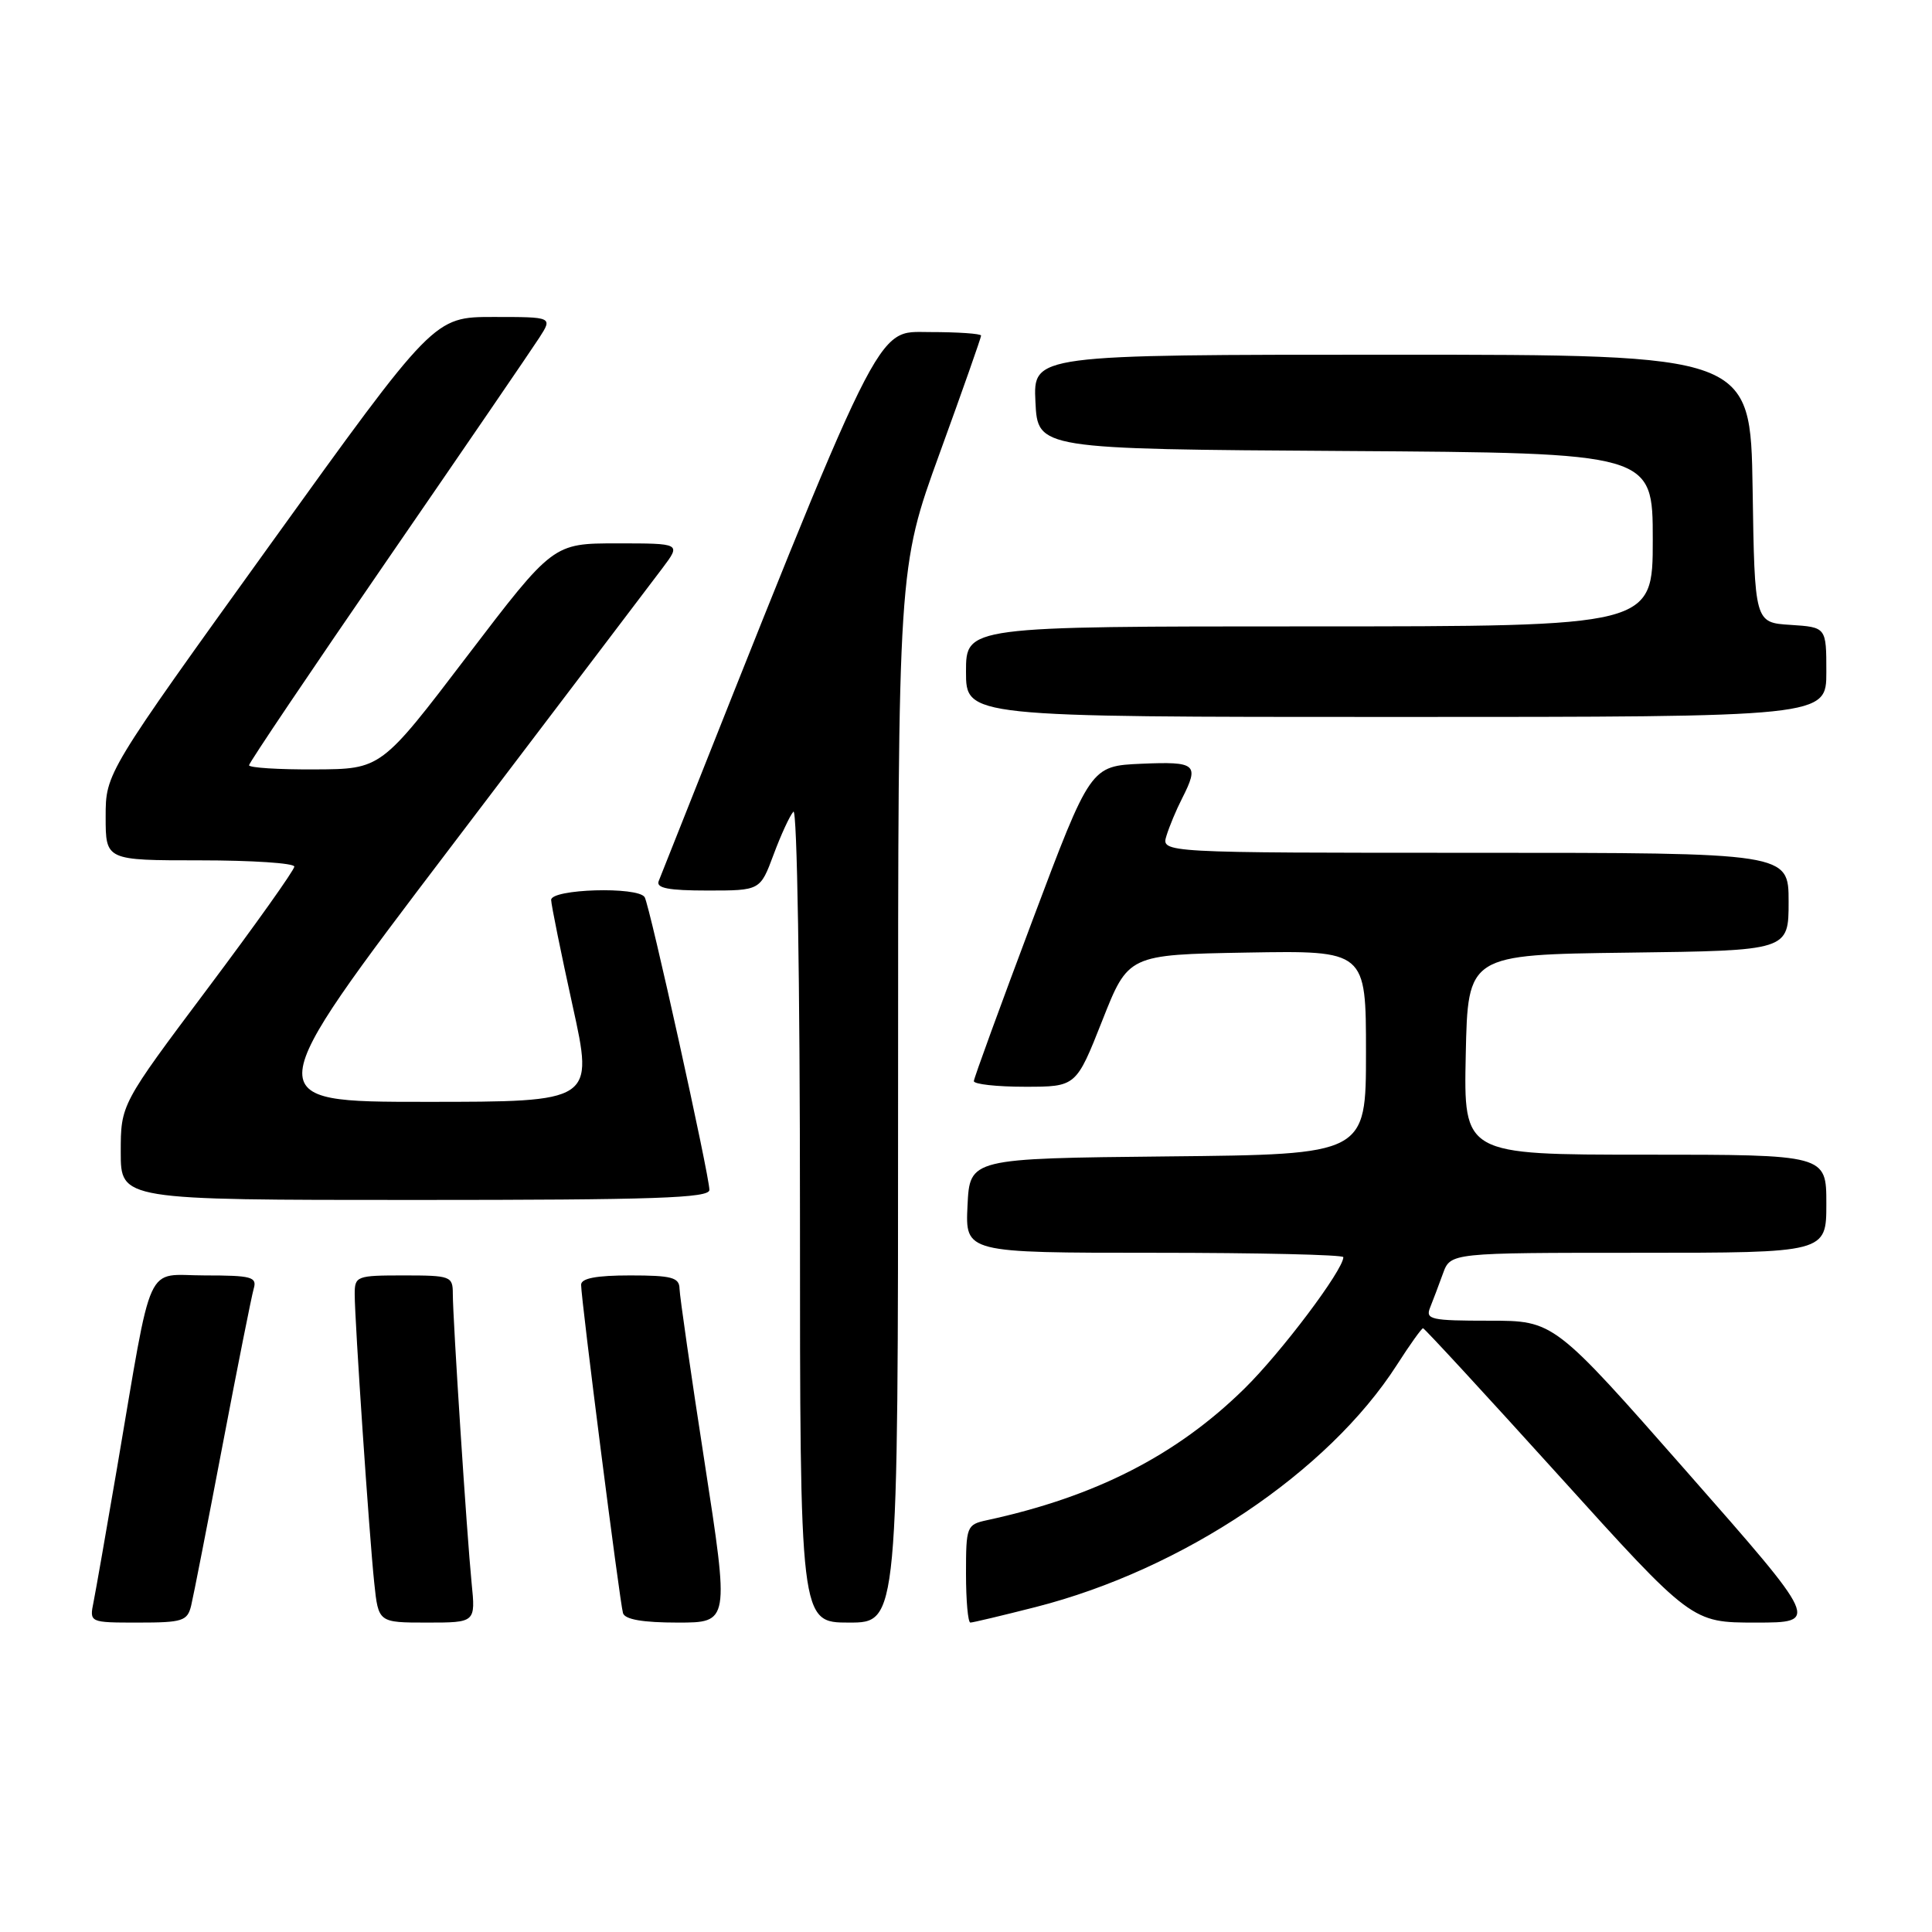 <?xml version="1.0" encoding="UTF-8" standalone="no"?>
<!DOCTYPE svg PUBLIC "-//W3C//DTD SVG 1.1//EN" "http://www.w3.org/Graphics/SVG/1.1/DTD/svg11.dtd" >
<svg xmlns="http://www.w3.org/2000/svg" xmlns:xlink="http://www.w3.org/1999/xlink" version="1.1" viewBox="0 0 256 256">
 <g >
 <path fill="currentColor"
d=" M 25.33 212.75 C 25.63 211.51 27.50 201.95 29.49 191.50 C 31.48 181.05 33.34 171.71 33.62 170.75 C 34.08 169.20 33.33 169.00 27.14 169.00 C 19.10 169.00 20.32 166.32 15.51 194.50 C 14.10 202.75 12.70 210.74 12.40 212.25 C 11.84 215.00 11.84 215.00 18.31 215.00 C 24.19 215.00 24.83 214.80 25.33 212.75 Z  M 62.49 209.75 C 61.86 203.40 60.00 174.81 60.00 171.42 C 60.00 169.11 59.71 169.00 53.50 169.00 C 47.25 169.00 47.00 169.09 47.00 171.48 C 47.00 175.02 48.93 203.51 49.59 209.75 C 50.14 215.00 50.14 215.00 56.58 215.00 C 63.02 215.00 63.02 215.00 62.49 209.75 Z  M 93.36 193.75 C 91.55 182.06 90.06 171.71 90.04 170.75 C 90.01 169.27 89.01 169.00 83.50 169.00 C 79.01 169.00 77.00 169.38 77.00 170.24 C 77.00 172.19 82.13 212.36 82.55 213.75 C 82.81 214.59 85.18 215.00 89.79 215.00 C 96.64 215.00 96.64 215.00 93.36 193.75 Z  M 119.00 145.12 C 119.00 75.24 119.00 75.24 124.50 60.09 C 127.53 51.76 130.00 44.73 130.00 44.47 C 130.00 44.21 126.94 44.00 123.19 44.00 C 115.89 44.00 117.34 41.07 87.28 116.75 C 86.91 117.68 88.58 118.00 93.76 118.00 C 100.73 118.00 100.73 118.00 102.50 113.25 C 103.47 110.64 104.65 108.07 105.13 107.55 C 105.62 107.01 106.00 130.07 106.00 160.80 C 106.00 215.00 106.00 215.00 112.50 215.00 C 119.00 215.00 119.00 215.00 119.00 145.12 Z  M 137.24 212.94 C 156.75 207.96 175.98 195.06 185.10 180.85 C 186.81 178.18 188.37 176.00 188.56 176.00 C 188.75 176.00 196.84 184.78 206.54 195.50 C 224.17 215.00 224.17 215.00 232.63 215.00 C 241.09 215.00 241.09 215.00 223.50 195.00 C 205.91 175.00 205.91 175.00 197.35 175.00 C 189.59 175.00 188.85 174.84 189.50 173.25 C 189.89 172.29 190.65 170.26 191.20 168.75 C 192.20 166.00 192.20 166.00 217.10 166.00 C 242.00 166.00 242.00 166.00 242.00 159.50 C 242.00 153.00 242.00 153.00 217.97 153.00 C 193.94 153.00 193.94 153.00 194.22 139.75 C 194.50 126.50 194.50 126.50 215.75 126.23 C 237.00 125.96 237.00 125.96 237.00 119.48 C 237.00 113.00 237.00 113.00 195.43 113.00 C 153.87 113.00 153.87 113.00 154.56 110.75 C 154.94 109.51 155.87 107.28 156.63 105.80 C 158.94 101.25 158.52 100.89 151.25 101.20 C 144.50 101.50 144.50 101.50 136.79 122.00 C 132.55 133.28 129.06 142.84 129.04 143.25 C 129.02 143.66 132.06 144.00 135.80 144.00 C 142.59 144.00 142.59 144.00 146.05 135.25 C 149.50 126.50 149.50 126.50 165.25 126.22 C 181.00 125.95 181.00 125.95 181.00 139.46 C 181.00 152.97 181.00 152.97 154.75 153.23 C 128.50 153.50 128.50 153.50 128.20 159.75 C 127.90 166.00 127.90 166.00 152.95 166.00 C 166.73 166.00 178.00 166.26 178.00 166.58 C 178.00 168.27 169.77 179.21 164.90 183.99 C 155.91 192.83 145.15 198.33 130.75 201.44 C 128.09 202.02 128.00 202.26 128.00 208.52 C 128.00 212.08 128.26 215.00 128.58 215.00 C 128.90 215.00 132.80 214.07 137.24 212.94 Z  M 94.00 157.67 C 94.00 155.77 86.08 119.93 85.42 118.88 C 84.54 117.44 72.99 117.79 73.03 119.25 C 73.05 119.94 74.33 126.24 75.87 133.25 C 78.68 146.00 78.68 146.00 56.38 146.00 C 34.08 146.00 34.08 146.00 59.72 112.25 C 73.82 93.69 86.45 77.04 87.80 75.25 C 90.24 72.00 90.24 72.00 81.76 72.00 C 73.29 72.00 73.29 72.00 61.89 86.95 C 50.50 101.91 50.50 101.91 41.75 101.95 C 36.94 101.98 33.00 101.73 33.00 101.40 C 33.00 101.07 41.26 88.81 51.35 74.15 C 61.44 59.49 70.49 46.26 71.46 44.75 C 73.23 42.00 73.23 42.00 65.37 42.00 C 57.50 42.00 57.50 42.00 35.75 72.23 C 14.00 102.45 14.00 102.45 14.00 108.23 C 14.00 114.00 14.00 114.00 26.50 114.00 C 33.38 114.00 39.00 114.37 39.00 114.83 C 39.00 115.29 33.83 122.56 27.50 131.00 C 16.00 146.34 16.00 146.34 16.00 152.67 C 16.00 159.00 16.00 159.00 55.00 159.00 C 86.80 159.00 94.00 158.75 94.00 157.67 Z  M 242.00 89.05 C 242.00 83.11 242.00 83.11 237.25 82.80 C 232.50 82.50 232.50 82.50 232.23 64.75 C 231.95 47.00 231.95 47.00 184.43 47.00 C 136.90 47.00 136.90 47.00 137.20 53.25 C 137.50 59.50 137.50 59.50 178.25 59.76 C 219.00 60.02 219.00 60.02 219.00 71.51 C 219.00 83.00 219.00 83.00 173.50 83.00 C 128.00 83.00 128.00 83.00 128.00 89.00 C 128.00 95.00 128.00 95.00 185.00 95.00 C 242.00 95.00 242.00 95.00 242.00 89.05 Z "/>
</g>
</svg>